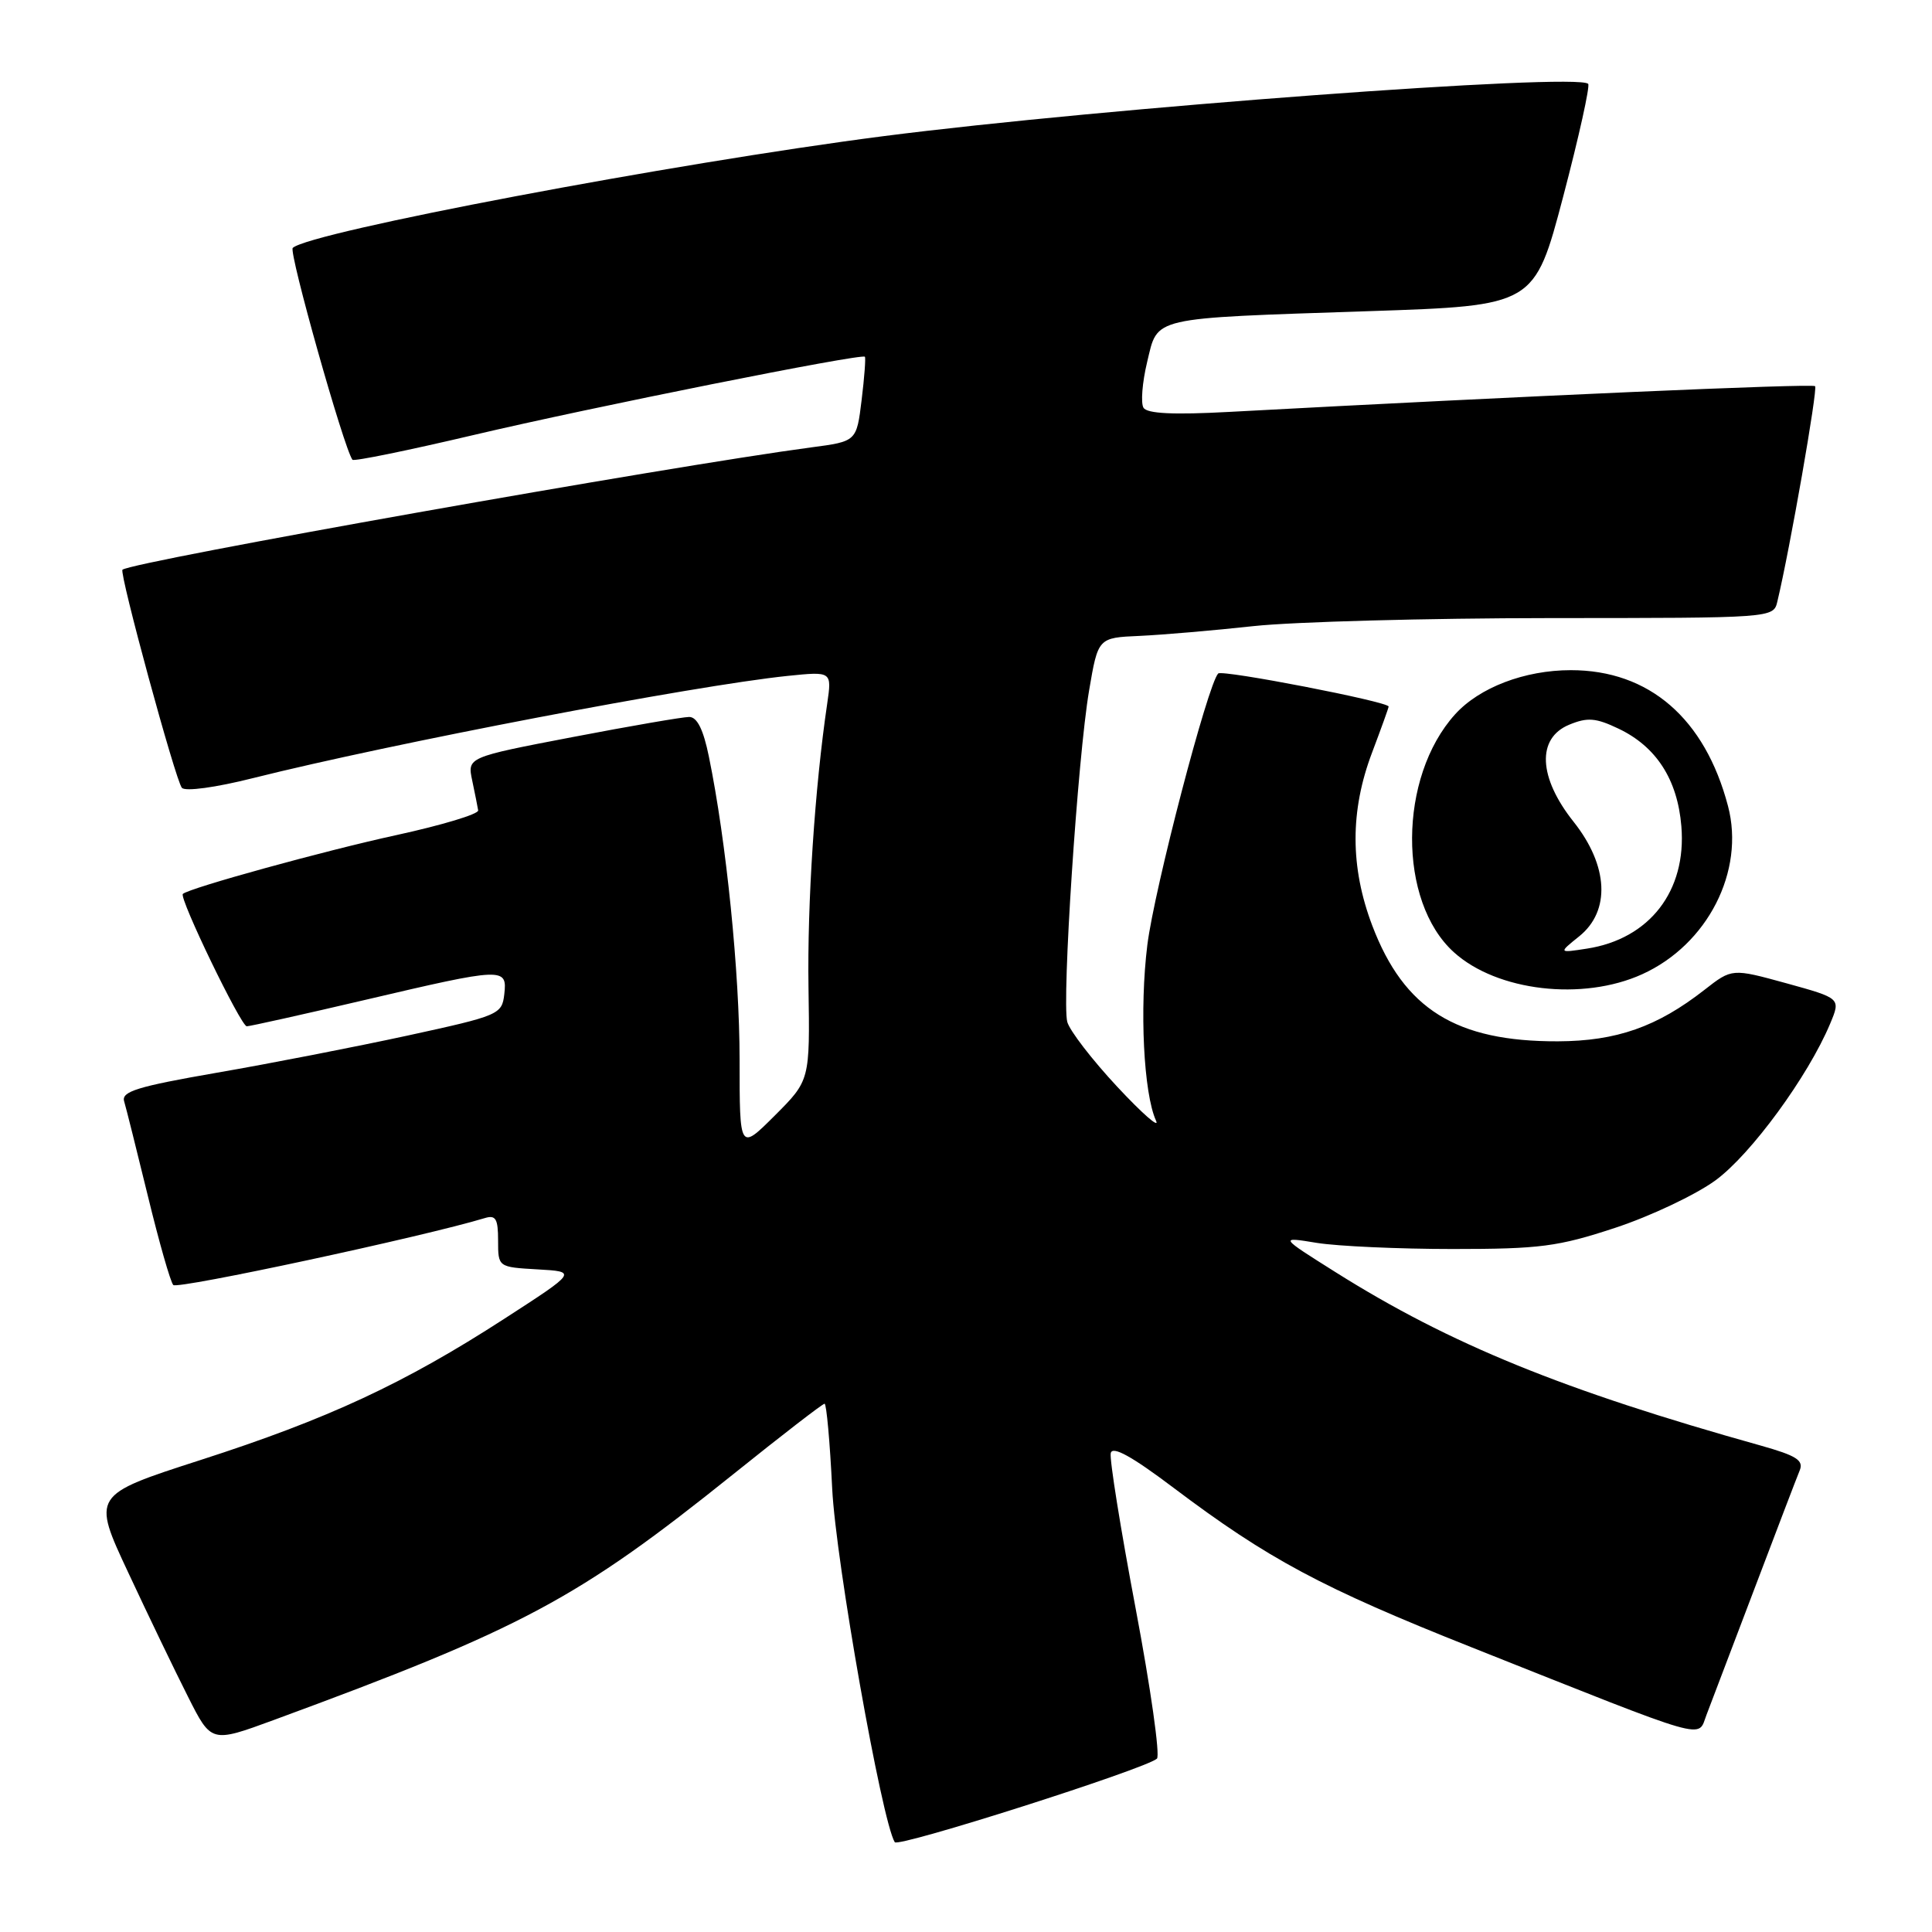 <?xml version="1.0" encoding="UTF-8" standalone="no"?>
<!DOCTYPE svg PUBLIC "-//W3C//DTD SVG 1.1//EN" "http://www.w3.org/Graphics/SVG/1.1/DTD/svg11.dtd" >
<svg xmlns="http://www.w3.org/2000/svg" xmlns:xlink="http://www.w3.org/1999/xlink" version="1.1" viewBox="0 0 256 256">
 <g >
 <path fill="currentColor"
d=" M 153.30 233.03 C 153.74 232.63 152.47 223.68 150.48 213.14 C 148.49 202.61 147.00 193.34 147.18 192.55 C 147.40 191.55 149.96 192.96 155.50 197.14 C 168.04 206.59 175.14 210.39 195.00 218.28 C 227.04 231.02 224.89 230.41 226.12 227.23 C 226.69 225.73 229.56 218.20 232.48 210.50 C 235.40 202.80 238.09 195.75 238.47 194.84 C 239.02 193.50 238.04 192.88 233.32 191.55 C 207.12 184.22 192.15 178.12 177.00 168.59 C 169.50 163.87 169.50 163.87 174.50 164.69 C 177.25 165.13 185.35 165.50 192.50 165.50 C 204.04 165.50 206.45 165.19 214.00 162.70 C 218.68 161.16 224.66 158.33 227.30 156.41 C 232.00 152.98 239.59 142.61 242.51 135.63 C 243.91 132.28 243.91 132.28 236.71 130.29 C 229.50 128.31 229.50 128.31 225.85 131.16 C 219.57 136.07 214.19 137.95 206.43 137.98 C 192.94 138.02 186.04 133.72 181.83 122.64 C 178.89 114.89 178.88 107.43 181.81 99.71 C 183.01 96.53 184.00 93.79 184.00 93.62 C 184.00 92.98 161.96 88.71 161.42 89.24 C 160.05 90.62 152.97 117.73 152.03 125.20 C 150.98 133.64 151.53 144.88 153.18 148.50 C 153.69 149.60 151.37 147.57 148.04 144.00 C 144.71 140.43 141.73 136.56 141.42 135.41 C 140.68 132.63 142.80 100.35 144.31 91.50 C 145.50 84.50 145.50 84.50 151.00 84.26 C 154.03 84.12 160.84 83.54 166.13 82.96 C 171.43 82.39 189.09 81.91 205.38 81.90 C 234.99 81.89 234.99 81.89 235.51 79.70 C 237.18 72.72 240.88 51.55 240.51 51.17 C 240.13 50.80 201.95 52.47 162.86 54.58 C 155.48 54.98 152.00 54.81 151.52 54.03 C 151.14 53.41 151.35 50.69 152.00 47.98 C 153.46 41.92 152.16 42.21 181.41 41.23 C 203.32 40.50 203.32 40.50 207.13 26.05 C 209.22 18.10 210.71 11.38 210.44 11.11 C 208.96 9.63 146.12 14.30 117.00 18.05 C 89.21 21.63 41.04 30.75 38.79 32.85 C 38.23 33.38 45.55 59.35 46.70 60.92 C 46.88 61.16 54.10 59.68 62.76 57.64 C 78.33 53.97 114.14 46.81 114.60 47.27 C 114.73 47.40 114.54 49.98 114.17 53.00 C 113.50 58.49 113.50 58.49 107.50 59.28 C 88.74 61.77 17.58 74.40 16.23 75.49 C 15.76 75.87 23.27 103.45 24.10 104.39 C 24.54 104.90 28.59 104.35 33.54 103.10 C 51.85 98.51 91.92 90.85 104.37 89.56 C 110.23 88.96 110.23 88.96 109.61 93.23 C 107.96 104.40 106.96 119.63 107.13 130.83 C 107.32 143.16 107.32 143.16 102.66 147.82 C 98.00 152.47 98.00 152.47 98.00 140.42 C 98.00 128.91 96.24 111.48 93.93 100.25 C 93.20 96.66 92.37 95.00 91.32 95.00 C 90.48 95.00 83.51 96.20 75.85 97.67 C 61.92 100.34 61.92 100.34 62.57 103.42 C 62.93 105.11 63.28 106.90 63.36 107.38 C 63.44 107.87 58.55 109.34 52.50 110.66 C 43.06 112.71 25.06 117.67 24.23 118.45 C 23.69 118.96 31.93 136.00 32.70 135.99 C 33.14 135.98 40.20 134.41 48.39 132.49 C 66.77 128.18 67.23 128.16 66.82 131.75 C 66.51 134.42 66.12 134.58 54.00 137.22 C 47.12 138.71 35.76 140.93 28.74 142.14 C 18.21 143.97 16.06 144.63 16.45 145.93 C 16.71 146.79 18.12 152.45 19.60 158.50 C 21.07 164.55 22.58 169.85 22.96 170.27 C 23.49 170.87 56.18 163.85 64.25 161.40 C 65.69 160.96 66.00 161.50 66.00 164.38 C 66.00 167.90 66.00 167.90 71.24 168.20 C 76.48 168.50 76.48 168.50 66.83 174.74 C 53.57 183.32 43.46 188.02 26.57 193.46 C 12.18 198.10 12.18 198.10 17.01 208.41 C 19.66 214.09 23.22 221.48 24.92 224.84 C 28.00 230.95 28.00 230.95 36.25 227.92 C 69.33 215.75 76.48 211.93 97.15 195.35 C 103.55 190.21 109.00 186.00 109.26 186.00 C 109.51 186.00 109.97 191.06 110.27 197.25 C 110.74 206.85 116.84 241.31 118.56 244.10 C 119.02 244.84 151.78 234.39 153.30 233.03 Z  M 217.60 129.09 C 226.27 125.16 231.24 115.42 228.97 106.81 C 225.91 95.19 218.52 88.80 208.15 88.80 C 202.03 88.80 196.03 91.09 192.80 94.66 C 185.28 102.99 185.19 119.44 192.65 126.18 C 198.36 131.35 209.72 132.67 217.60 129.09 Z  M 209.25 124.07 C 213.43 120.71 213.13 114.71 208.51 108.89 C 203.84 103.02 203.60 97.82 207.92 96.03 C 210.34 95.03 211.44 95.11 214.44 96.54 C 219.46 98.92 222.28 103.28 222.79 109.49 C 223.50 118.05 218.58 124.42 210.26 125.70 C 206.50 126.28 206.50 126.28 209.25 124.07 Z "/>
</g>
</svg>